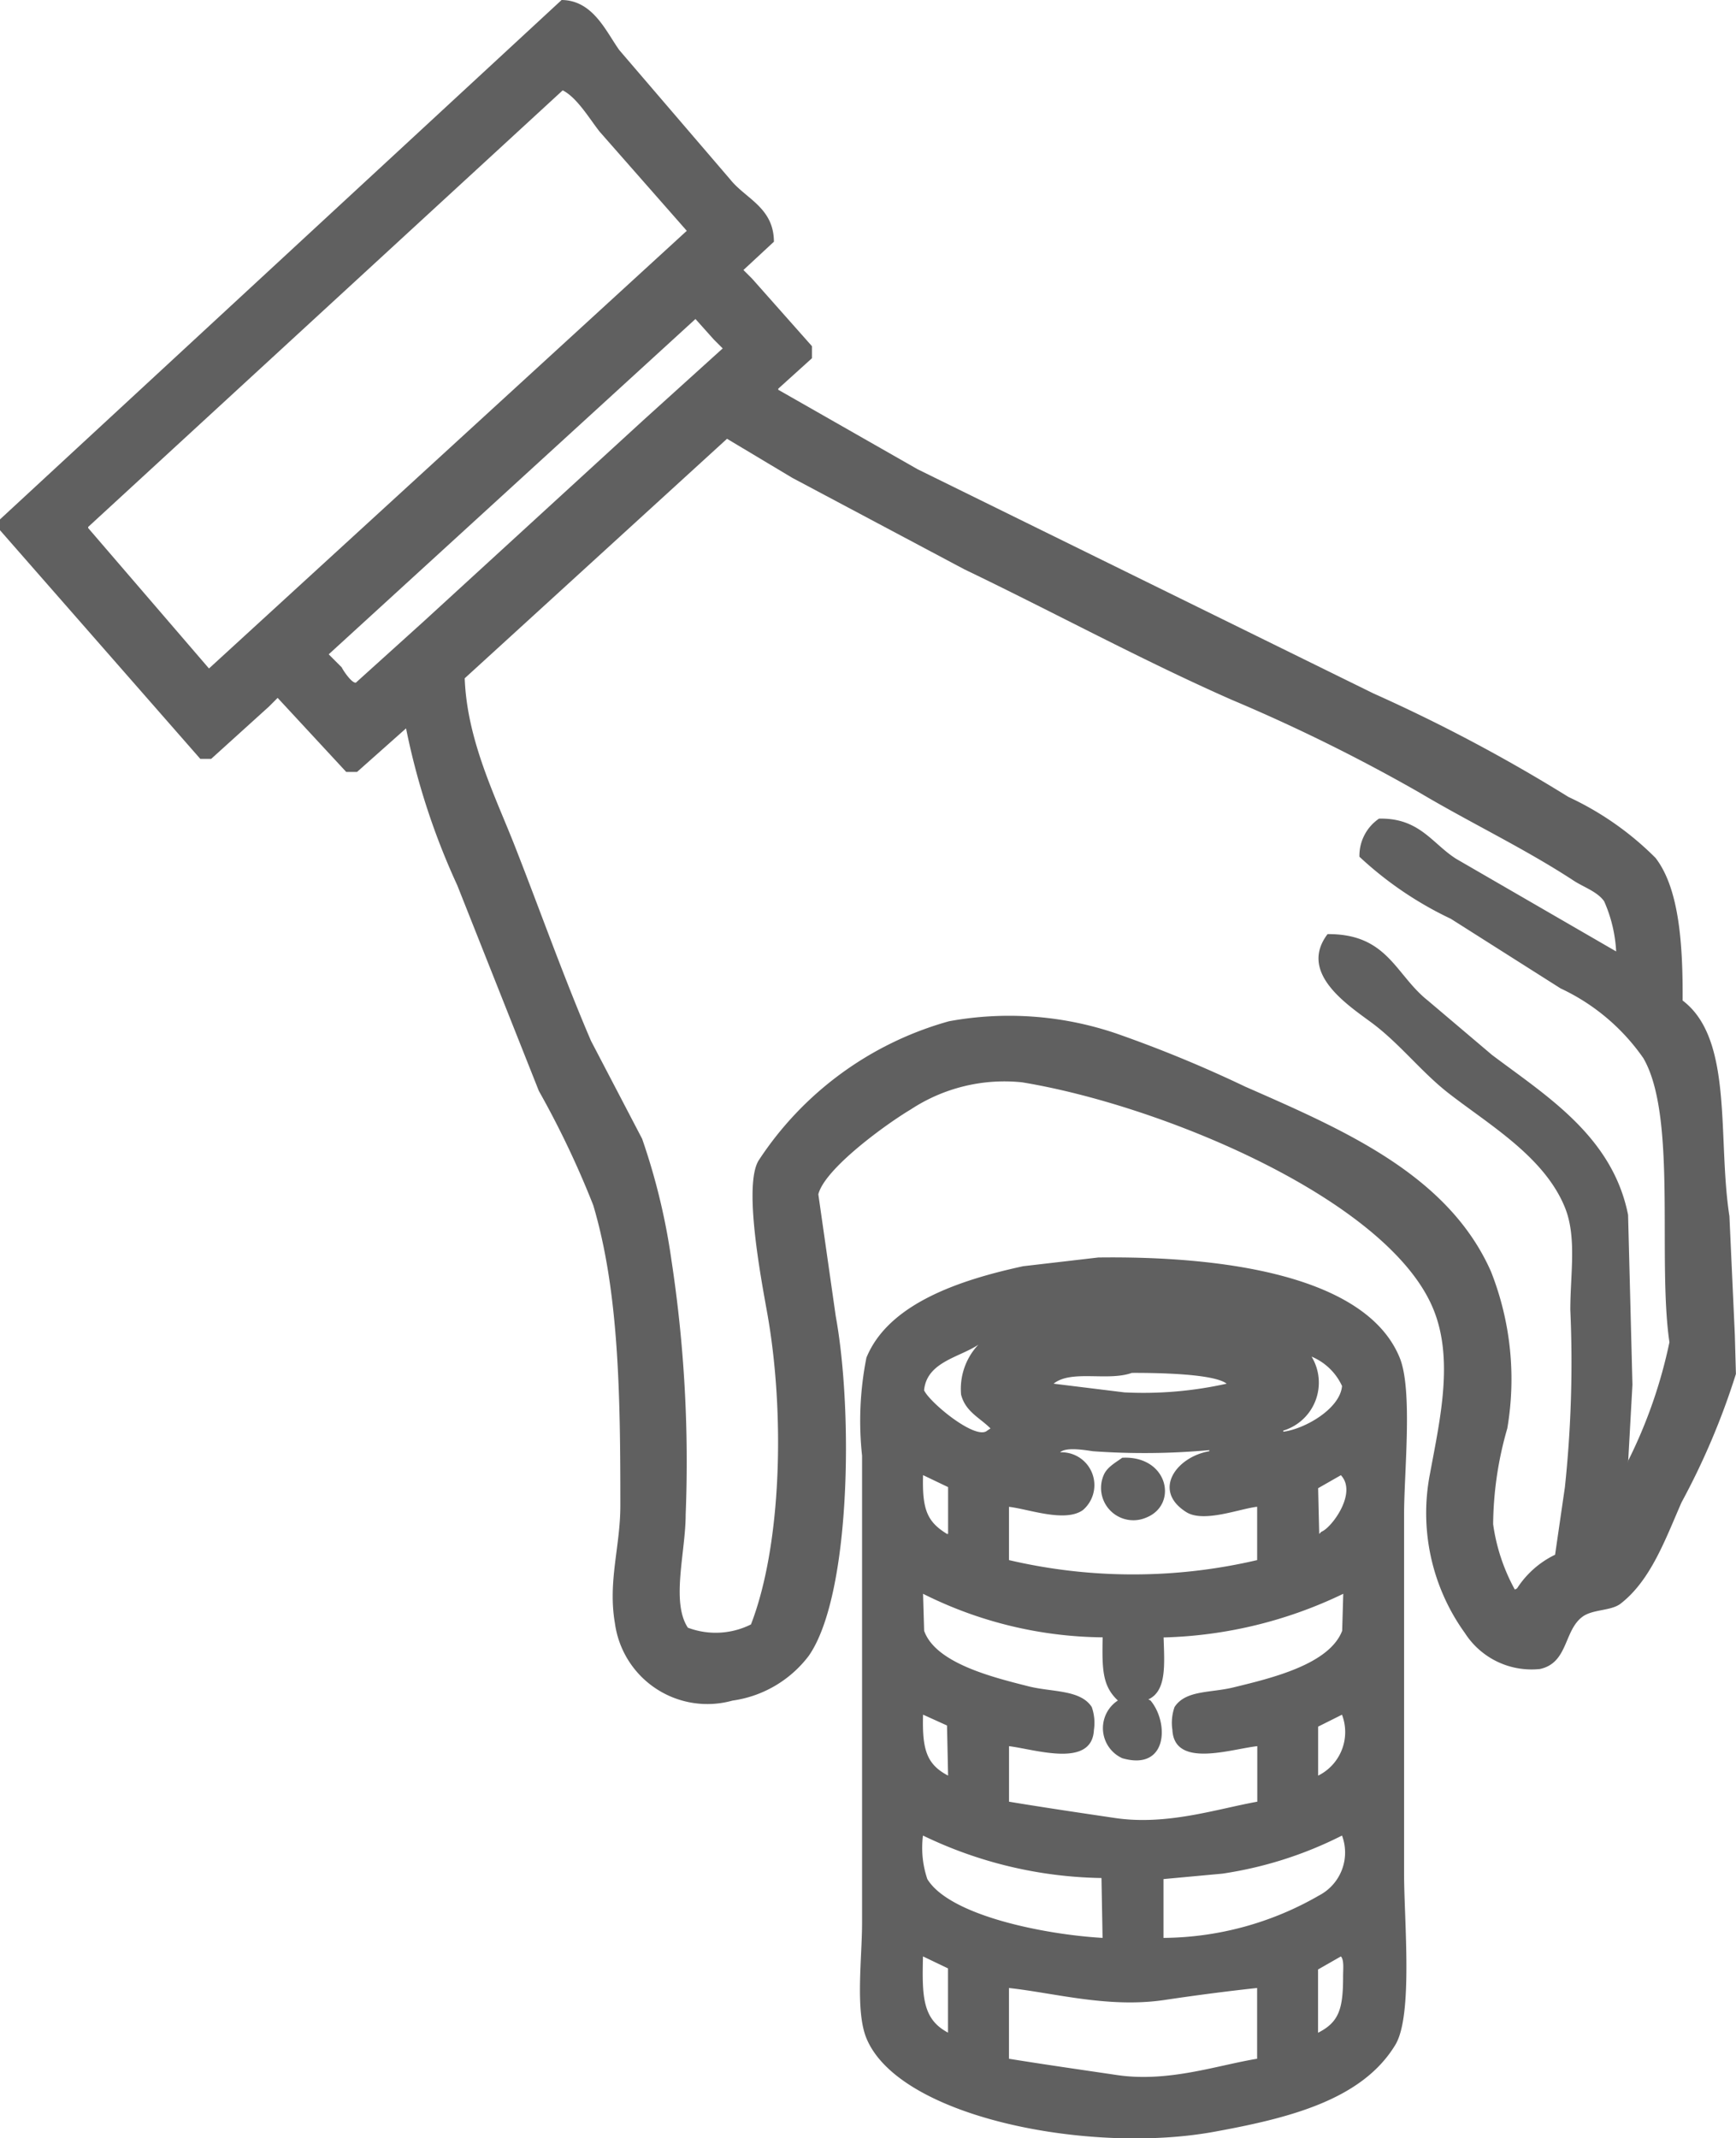 <svg xmlns="http://www.w3.org/2000/svg" width="64.07" height="78.893" viewBox="0 0 64.07 78.893">
    <path id="prefix__Color_Fill_2" d="M21.727 113c1.156.01 1.633 1.153 2.129 1.848l4.1 4.78c.569.708 1.6 1.032 1.607 2.29l-1.125 1.044.321.321 2.209 2.491v.442l-1.245 1.125v.04l5.142 2.932 16.831 8.275a60.483 60.483 0 0 1 7.19 3.816 11.2 11.2 0 0 1 3.214 2.249c.886 1.145 1.011 3.249 1 5.262 1.888 1.425 1.279 5.068 1.727 7.954l.2 4.378.04 1.446a26.787 26.787 0 0 1-2.008 4.74c-.6 1.371-1.139 2.878-2.249 3.736-.353.273-1.026.2-1.406.482-.691.509-.525 1.7-1.567 1.928a2.922 2.922 0 0 1-2.772-1.326 7.567 7.567 0 0 1-1.285-5.9c.368-2 .9-4.27.08-6.146-1.745-4-10.011-7.435-15.144-8.275a6.288 6.288 0 0 0-4.1 1c-.877.519-3.176 2.176-3.414 3.133l.643 4.5c.645 3.526.554 10.32-1 12.533a4.274 4.274 0 0 1-2.812 1.647 3.443 3.443 0 0 1-4.338-2.852c-.266-1.547.2-2.833.2-4.338 0-4.059-.048-7.891-1-11.087a33.949 33.949 0 0 0-2.008-4.218l-3.013-7.592a26.154 26.154 0 0 1-1.888-5.784l-1.808 1.607h-.4l-2.531-2.732-.321.321L8.793 141h-.4L1 132.563v-.4zm.04 3.334L4.254 132.442v.04l4.459 5.182 17.634-16.148-3.214-3.655c-.366-.461-.833-1.261-1.365-1.527zm4.9 8.436l-13.536 12.372.482.482c.05.113.373.592.522.562l2.491-2.249 8.114-7.431 2.932-2.651-.321-.321zm1.165 4.419l-9.681 8.837c.084 2.286 1.13 4.358 1.848 6.186.962 2.451 1.8 4.83 2.812 7.19l1.888 3.615a23.785 23.785 0 0 1 1.085 4.5 49.258 49.258 0 0 1 .522 9.359c0 1.389-.547 3.222.08 4.178a2.907 2.907 0 0 0 2.33-.12c1.138-2.942 1.257-7.813.6-11.488-.218-1.222-.885-4.691-.321-5.624a12.348 12.348 0 0 1 7.03-5.142 12.291 12.291 0 0 1 6.146.442 46.85 46.85 0 0 1 4.78 1.968c3.609 1.587 7.494 3.241 9.078 6.829a10.8 10.8 0 0 1 .6 5.784 13.029 13.029 0 0 0-.522 3.535 7.007 7.007 0 0 0 .8 2.41l.08-.04a3.455 3.455 0 0 1 1.406-1.245l.362-2.491a43.677 43.677 0 0 0 .2-6.548c0-1.324.245-2.682-.2-3.776-.764-1.874-2.794-3.045-4.3-4.218-1.009-.787-1.808-1.842-2.852-2.611-.915-.674-2.678-1.841-1.607-3.254 2.221-.017 2.5 1.5 3.7 2.45l2.37 2.008c2.006 1.512 4.443 3 5.021 5.9l.161 6.266-.161 2.892v-.08a17.986 17.986 0 0 0 1.526-4.378c-.448-3.066.288-8.34-.964-10.484a7.678 7.678 0 0 0-3.053-2.571l-4.05-2.568a13.246 13.246 0 0 1-3.374-2.29 1.656 1.656 0 0 1 .723-1.406c1.5-.033 1.96.924 2.852 1.486l5.9 3.414a5.241 5.241 0 0 0-.442-1.848c-.245-.356-.758-.523-1.125-.763-1.8-1.18-3.809-2.131-5.7-3.254a64.465 64.465 0 0 0-6.909-3.414c-3.326-1.464-6.564-3.227-9.882-4.82l-6.347-3.374zm13.7 30.207c4.526-.059 9.879.637 11.127 3.7.486 1.191.161 4.218.161 5.784v13.256c0 1.715.336 5.218-.321 6.307-1.23 2.037-3.932 2.709-6.708 3.214-4.577.831-11.61-.527-12.814-3.455-.417-1.012-.161-2.959-.161-4.258v-17.237a11.941 11.941 0 0 1 .161-3.615c.817-2 3.461-2.87 5.784-3.374zm-4.419 3.214c-.7.473-1.91.636-2.008 1.687.211.456 1.913 1.858 2.33 1.486l.121-.08c-.4-.4-.92-.613-1.085-1.245a2.374 2.374 0 0 1 .641-1.849zm12.292.442a1.851 1.851 0 0 1-1.044 2.732v.04c.8-.1 2.1-.851 2.169-1.687a2.147 2.147 0 0 0-1.13-1.086zm-6.628.6c-.882.322-2.236-.127-2.892.4l2.611.321a14.107 14.107 0 0 0 3.776-.321c-.479-.374-2.616-.401-3.496-.398zm-4.539 4.941v1.968a20.118 20.118 0 0 0 9.159 0v-1.968c-.627.067-1.966.6-2.611.2-1.279-.8-.366-2.043.844-2.249v-.04a26.725 26.725 0 0 1-4.3.04c-.39-.061-1-.148-1.205.04a1.212 1.212 0 0 1 .844 2.129c-.657.475-2.013-.037-2.732-.118zm4.178-1.808c1.7-.089 2.08 1.737.884 2.209a1.193 1.193 0 0 1-1.567-1.567c.12-.293.436-.462.682-.64zm18.6.241zm-25.949.4c-.034 1.256.142 1.717.884 2.169h.04v-1.727zm15.425 0l-.844.482.04 1.687.08-.08c.368-.134 1.339-1.429.721-2.085zm-6.548 5.985c.032 1.007.116 1.977-.562 2.29l.08.04c.691.825.634 2.613-1.044 2.129a1.219 1.219 0 0 1-.161-2.129c-.576-.537-.584-1.156-.562-2.33a15.074 15.074 0 0 1-6.628-1.607l.04 1.366c.425 1.2 2.544 1.716 3.856 2.049.853.216 1.914.115 2.33.763a1.762 1.762 0 0 1 .08.844c-.07 1.42-2.156.721-3.133.6v2.049c1.207.2 2.506.394 3.9.6 1.927.288 3.772-.334 5.262-.6v-2.049c-.978.108-3.059.823-3.133-.6a1.752 1.752 0 0 1 .08-.844c.409-.629 1.327-.517 2.169-.723 1.4-.342 3.535-.844 4.017-2.089l.04-1.366a16.2 16.2 0 0 1-6.634 1.611zm-8.877 2.852c-.035 1.277.123 1.831.924 2.249l-.04-1.848zm15.465 0l-.884.442v1.808a1.793 1.793 0 0 0 .881-2.246zm-8.84 8.237l-.04-2.209a15.671 15.671 0 0 1-6.588-1.567 3.6 3.6 0 0 0 .161 1.607c.824 1.347 4.323 2.045 6.467 2.169zm2.249 0a11.633 11.633 0 0 0 5.744-1.567 1.785 1.785 0 0 0 .844-2.209 14.416 14.416 0 0 1-4.419 1.406l-2.169.2zm-8.877.683c-.035 1.485-.019 2.313.924 2.812v-2.37zm15.425 0l-.844.482V188c.778-.394.925-.884.924-2.089 0-.257.042-.593-.08-.726zm-12.252 1.165v2.611c1.231.2 2.558.39 3.977.6 1.9.283 3.7-.357 5.182-.6v-2.611c-1.07.115-2.243.267-3.414.442-2.072.31-4.074-.261-5.745-.441z" transform="translate(-1 -113)" style="fill:#606060;fill-rule:evenodd"/>
</svg>
